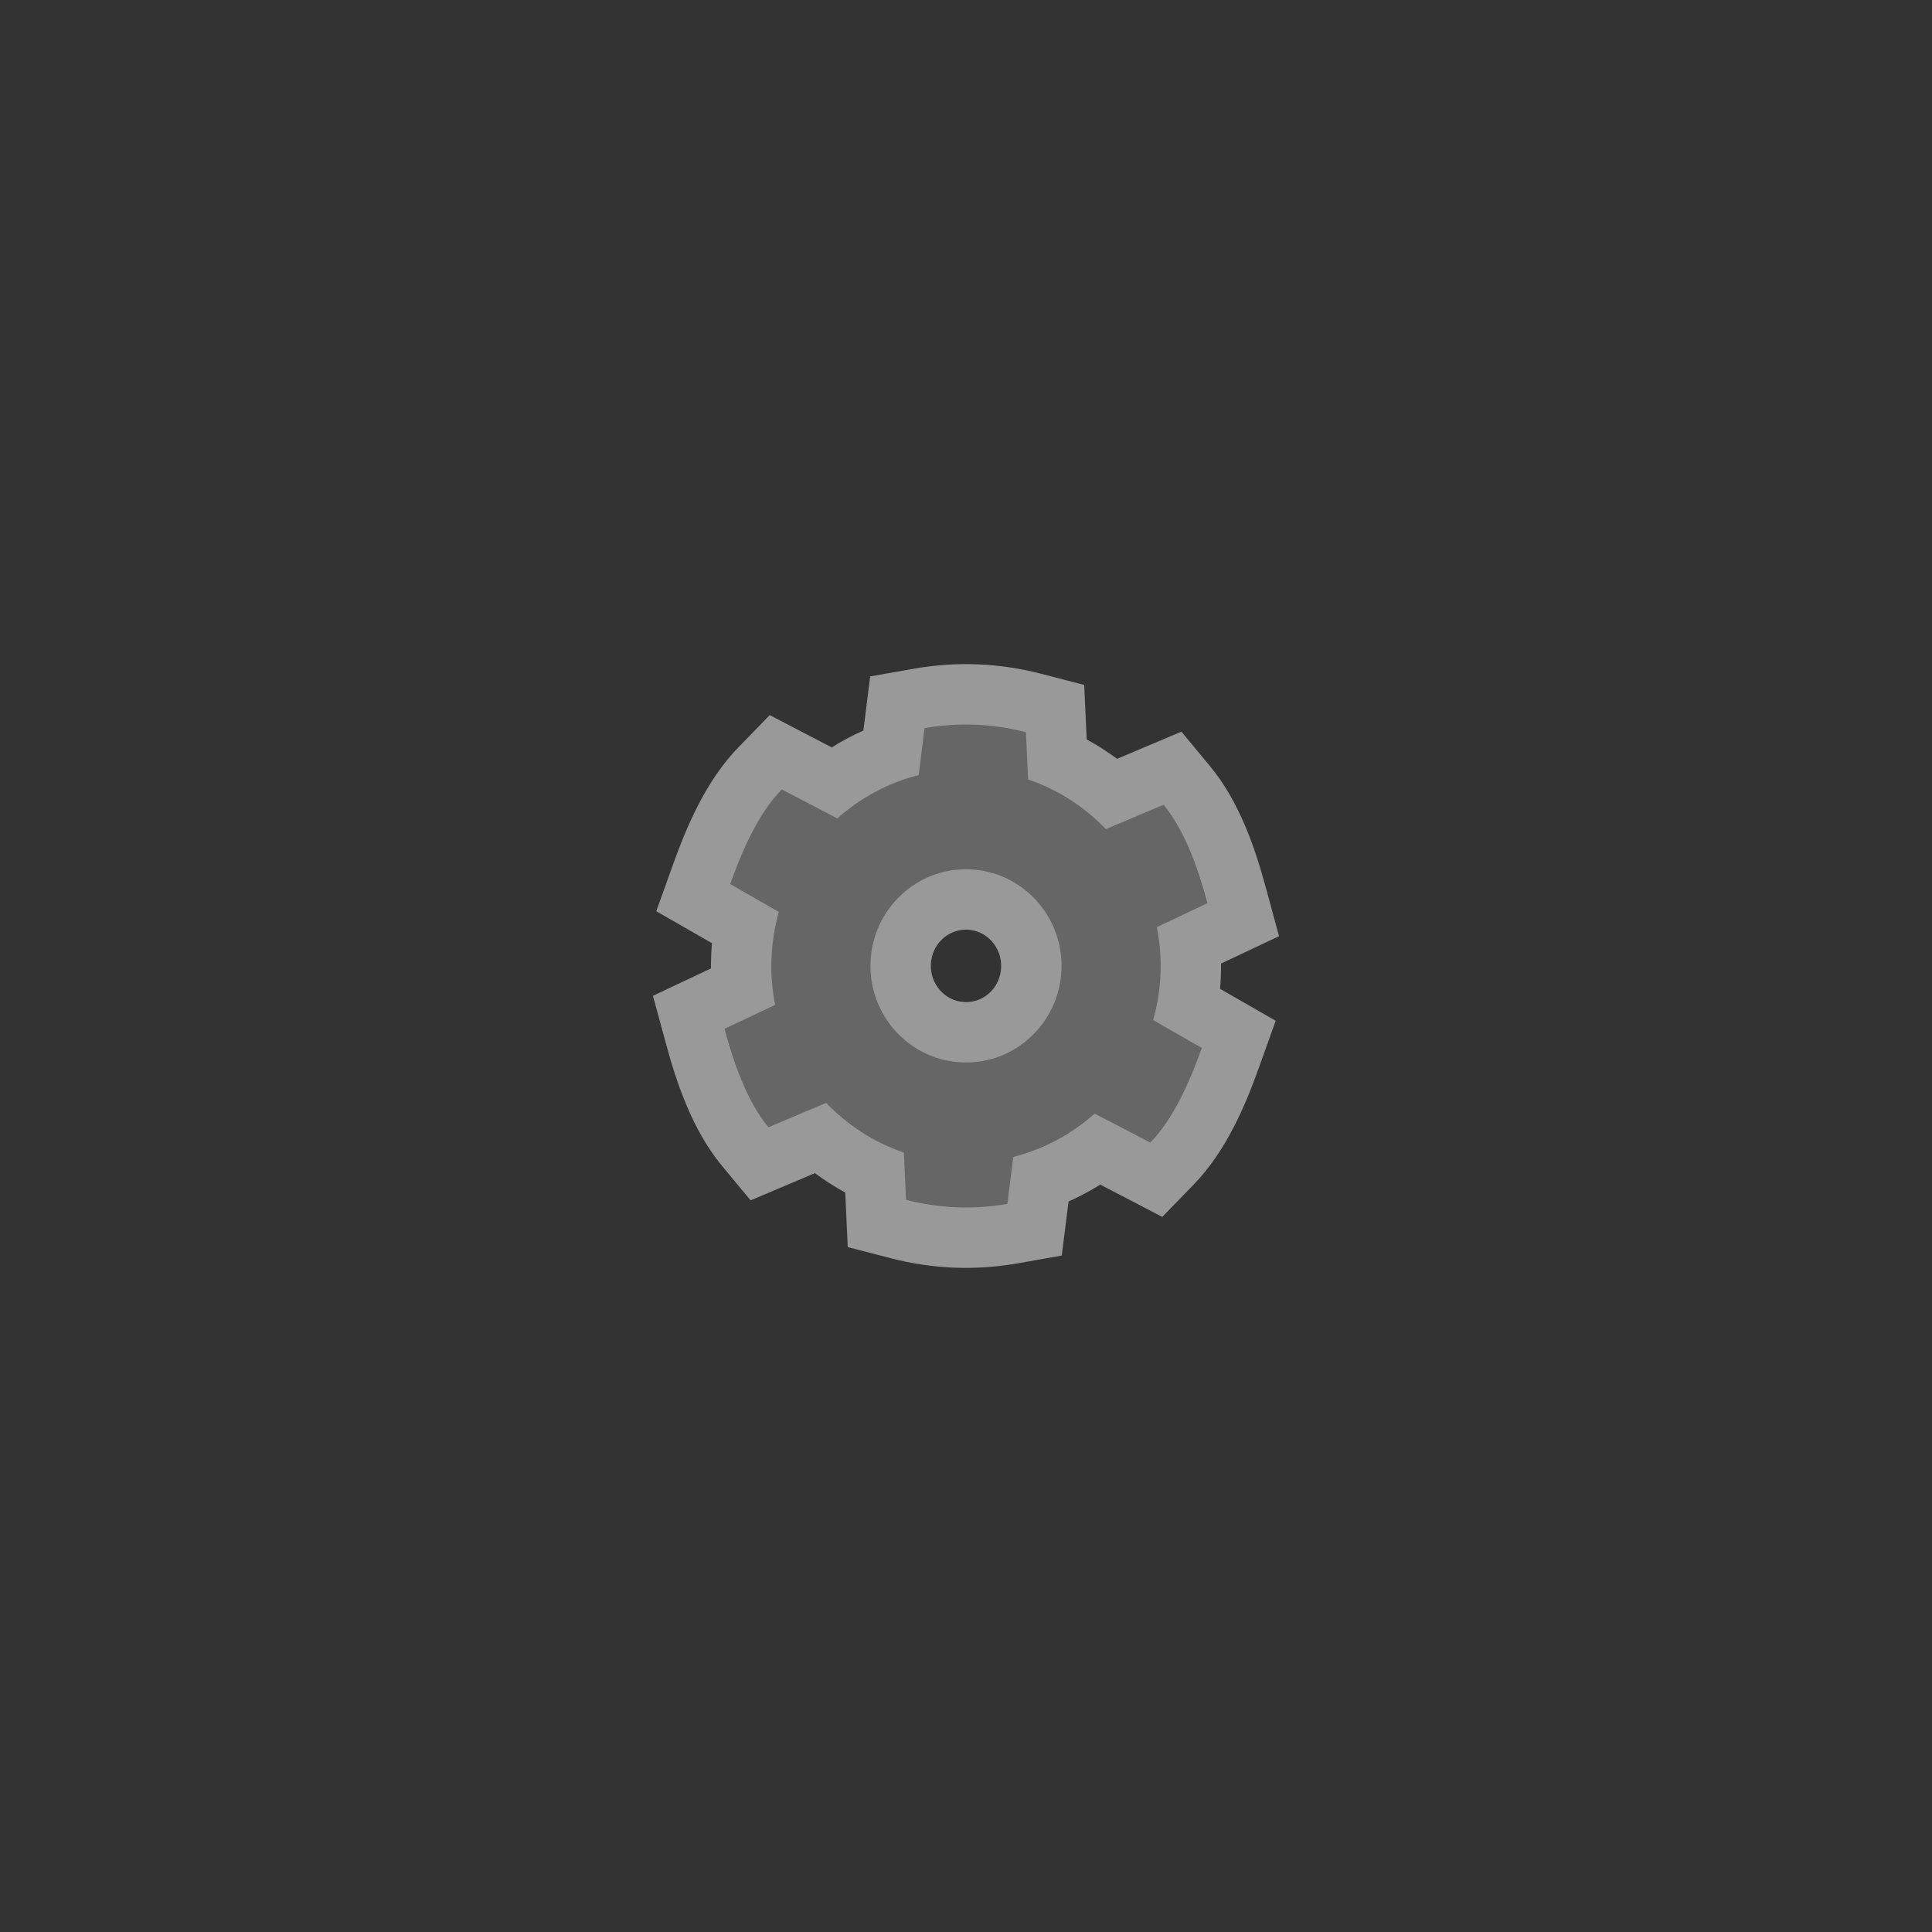 <?xml version="1.0" encoding="UTF-8" standalone="no"?>
<svg
   xmlns:dc="http://purl.org/dc/elements/1.1/"
   xmlns:cc="http://creativecommons.org/ns#"
   xmlns:rdf="http://www.w3.org/1999/02/22-rdf-syntax-ns#"
   xmlns:svg="http://www.w3.org/2000/svg"
   xmlns="http://www.w3.org/2000/svg"
   viewBox="0 0 320 320"
   height="320"
   width="320"
   xml:space="preserve"
   version="1.1"
   id="svg2"><rect x="0" y="0" width="320" height="320" fill="#333333" stroke="none"/><defs
     id="defs6"><clipPath
       id="clipPath16"
       clipPathUnits="userSpaceOnUse"><path
         id="path18"
         d="M 0,256 256,256 256,0 0,0 0,256 Z" /></clipPath><clipPath
       id="clipPath24"
       clipPathUnits="userSpaceOnUse"><path
         id="path26"
         d="m 86.517,168 82.962,0 0,-80 -82.962,0 0,80 z" /></clipPath></defs><g
     transform="matrix(1.25,0,0,-1.25,0,320)"
     id="g10"><g
       id="g12"><g
         clip-path="url(#clipPath16)"
         id="g14"><g
           id="g20"><g
             id="g22" /><g
             id="g28"><g
               style="opacity:0.5"
               id="g30"
               clip-path="url(#clipPath24)"><g
                 id="g32"
                 transform="translate(128.009,123.216)"><path
                   id="path34"
                   style="fill:#ffffff;fill-opacity:1;fill-rule:nonzero;stroke:none"
                   d="M 0,0 C -0.063,0 -0.126,0.001 -0.19,0.004 -2.761,0.107 -4.768,2.344 -4.664,4.991 -4.563,7.576 -2.521,9.6 -0.016,9.6 0.046,9.6 0.109,9.599 0.173,9.597 2.744,9.493 4.751,7.253 4.647,4.603 4.545,2.022 2.504,0 0,0 m -0.004,44.784 c -2.288,0 -4.604,-0.204 -6.886,-0.605 l -5.818,-1.025 -0.732,-5.863 -0.164,-1.31 c -1.446,-0.644 -2.849,-1.389 -4.195,-2.231 l -2.935,1.528 -5.279,2.749 -4.15,-4.266 c -4.338,-4.459 -6.886,-10.578 -8.622,-15.41 l -2.265,-6.308 5.813,-3.335 1.568,-0.9 C -33.718,7.25 -33.754,6.691 -33.776,6.133 -33.798,5.577 -33.806,5.02 -33.8,4.463 l -1.624,-0.767 -6.068,-2.864 1.765,-6.474 c 1.35,-4.955 3.41,-11.257 7.382,-16.047 l 3.795,-4.576 5.476,2.313 3.045,1.287 c 1.28,-0.95 2.624,-1.809 4.02,-2.568 l 0.061,-1.327 0.27,-5.901 5.718,-1.479 c 2.757,-0.713 5.574,-1.132 8.374,-1.244 0.526,-0.021 1.05,-0.032 1.572,-0.032 2.29,0 4.607,0.204 6.884,0.607 l 5.811,1.027 0.734,5.855 0.165,1.312 c 1.448,0.644 2.853,1.391 4.201,2.233 l 2.935,-1.528 5.282,-2.75 4.15,4.271 c 4.348,4.474 6.891,10.587 8.62,15.412 l 2.26,6.305 -5.809,3.333 -1.565,0.898 c 0.049,0.558 0.085,1.117 0.107,1.676 0.022,0.557 0.03,1.115 0.025,1.672 l 1.62,0.765 6.064,2.863 -1.759,6.471 c -1.345,4.947 -3.4,11.241 -7.381,16.048 l -3.795,4.581 -5.48,-2.315 -3.045,-1.286 c -1.281,0.951 -2.627,1.811 -4.025,2.57 l -0.062,1.329 -0.272,5.894 -5.711,1.481 c -2.752,0.713 -5.568,1.132 -8.372,1.245 -0.526,0.021 -1.05,0.031 -1.572,0.031" /></g></g></g></g><g
           transform="translate(127.498,115.226)"
           id="g36"><path
             id="path38"
             style="fill:#666666;fill-opacity:1;fill-rule:nonzero;stroke:none"
             d="M 0,0 C -6.986,0.281 -12.424,6.238 -12.147,13.295 -11.869,20.361 -5.981,25.86 1.005,25.58 7.99,25.299 13.429,19.345 13.152,12.279 12.874,5.222 6.986,-0.281 0,0 m 26.278,11.739 c 0.083,2.123 -0.092,4.196 -0.492,6.188 l 6.716,3.17 c -1.215,4.468 -2.947,9.572 -5.823,13.043 L 19.03,30.909 C 16.204,33.863 12.692,36.15 8.732,37.494 L 8.443,43.753 C 6.295,44.31 4.063,44.656 1.758,44.749 -0.548,44.841 -2.8,44.676 -4.991,44.29 l -0.776,-6.217 c -4.047,-1.023 -7.73,-3.021 -10.779,-5.739 l -7.372,3.838 c -3.142,-3.23 -5.262,-8.179 -6.827,-12.536 l 6.446,-3.698 c -0.548,-1.954 -0.889,-4.006 -0.972,-6.129 -0.084,-2.123 0.095,-4.193 0.488,-6.188 l -6.715,-3.17 c 1.218,-4.468 2.943,-9.572 5.822,-13.044 l 7.649,3.232 c 2.827,-2.954 6.341,-5.241 10.295,-6.585 l 0.286,-6.259 c 2.154,-0.558 4.386,-0.903 6.692,-0.996 2.305,-0.093 4.557,0.073 6.742,0.459 l 0.78,6.217 c 4.053,1.022 7.732,3.02 10.782,5.739 l 7.371,-3.838 c 3.139,3.23 5.266,8.179 6.827,12.536 L 25.302,5.61 c 0.555,1.957 0.892,4.006 0.976,6.129" /></g></g></g></g></svg>